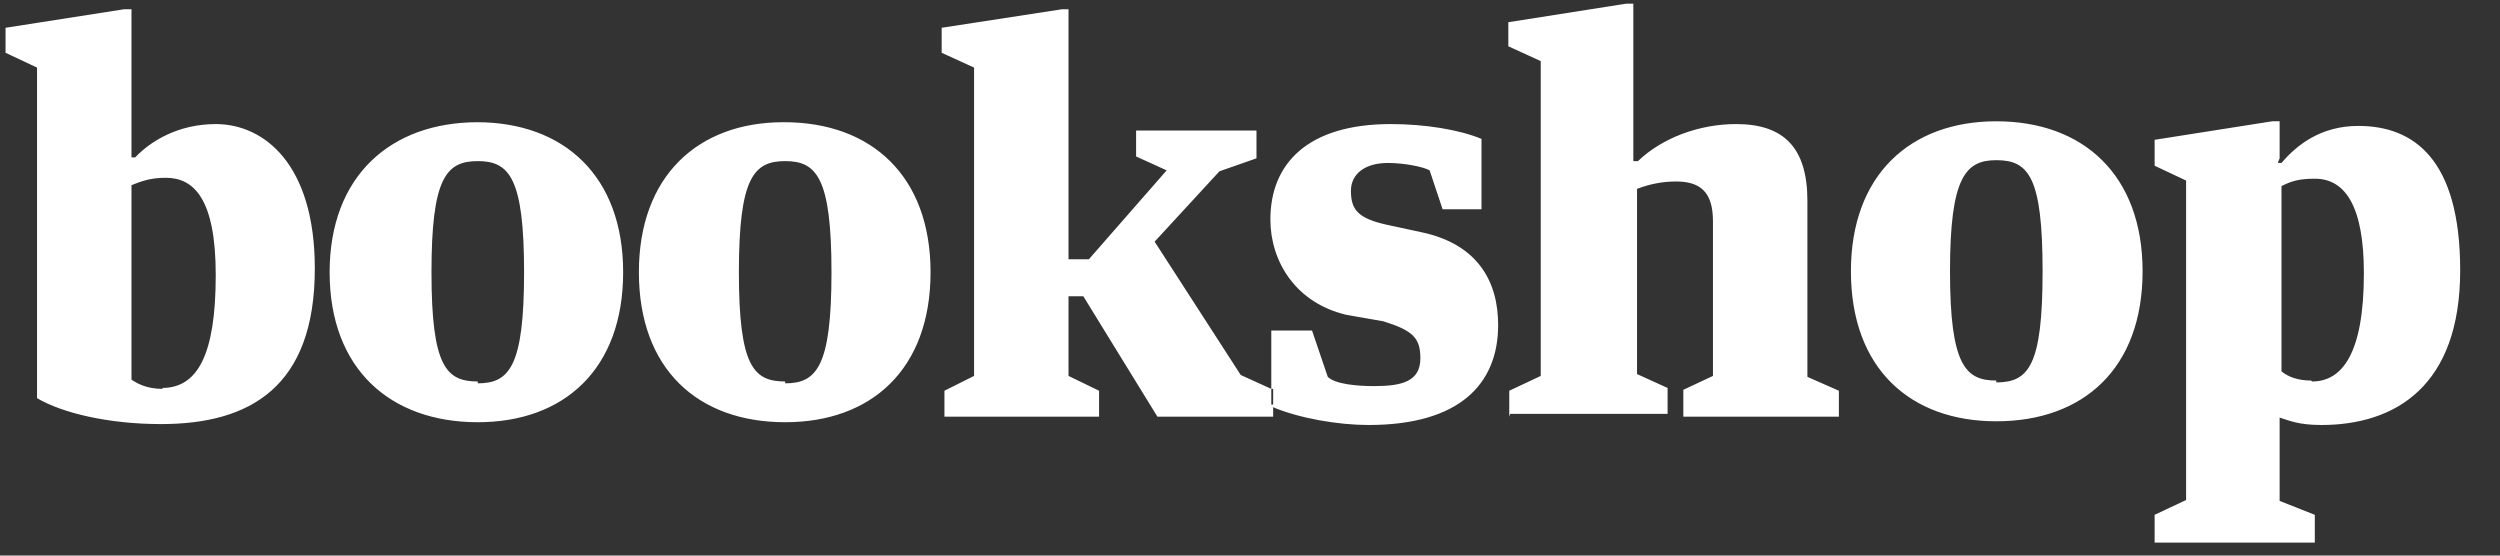 <svg xmlns="http://www.w3.org/2000/svg" width="90" height="20" viewBox="0 0 270 60"><rect x="0" y="0" width="270" height="60" fill="#333333" stroke="none"/><path fill="#fff" d="M137.5 44v1h-12.5l-8-13h-1.6v8.6l3.3 1.6v2.8h-16.7v-2.8l3.2-1.6v-33.3l-3.5-1.6v-2.7l13-2h.7v27h2.2l8.4-9.6-3.3-1.5v-2.8h13v3l-4 1.4-7 7.6 9.3 14.4 3.3 1.5v-6.3h4.4l1.7 5c.8.8 3.2 1 5 1 3 0 5-.5 5-3 0-2.2-.8-3-4-4l-4-.7c-5.5-1.3-8.2-5.8-8.2-10.3 0-6 4-10.3 13-10.3 3.7 0 7.4.6 9.8 1.6v7.6h-4.2l-1.4-4.2c-.7-.4-2.8-.8-4.5-.8-2.5 0-4 1.2-4 3 0 2 .7 3 4 3.7l3.7.8c6 1.3 8.2 5.3 8.2 10 0 6.4-4.2 10.8-14 10.8-3.2 0-7.5-.7-10.5-2zm-123.3-43h-.8l-12.8 2v2.7l3.4 1.6v35.7c2.7 1.6 7.7 2.8 13.4 2.8 9.6 0 16.6-4 16.6-16.8 0-11.3-5.5-15.6-10.7-15.6-4 0-7 1.8-8.7 3.6h-.4v-16zm3.4 41c-1.8 0-2.8-.6-3.4-1v-21c1-.4 2-.8 3.7-.8 3 0 5.4 2.2 5.4 10.5 0 8.7-2 12.2-5.8 12.2zm34-28.8c-9.4 0-16 5.8-16 16.2 0 10.5 6.6 16.2 16 16.2 9.3 0 15.7-5.7 15.7-16.2 0-10.4-6.4-16.2-15.8-16.2zm0 28c-3.4 0-5-1.6-5-11.8 0-10.2 1.6-12 5-12s5 1.8 5 12-1.6 12-5 12zm33-28c-9.2 0-15.6 5.8-15.6 16.2 0 10.5 6.4 16.2 15.8 16.2 9.3 0 15.7-5.7 15.7-16.2 0-10.4-6.4-16.2-15.8-16.2zm.2 28c-3.4 0-5-1.6-5-11.8 0-10.2 1.6-12 5-12s5 1.8 5 12-1.6 12-5 12zm52.7 2.5v-1.7h-.2v1.7h.2zm25.6 1h17v-2.8l-3.3-1.5v-20c1.3-.5 2.7-.8 4.2-.8 2.7 0 4 1.2 4 4.3v16.7l-3.2 1.5v2.9h16.8v-2.8l-3.4-1.5v-19c0-5.7-2.5-8.3-7.7-8.3-4 0-8 1.5-10.6 4h-.5v-17h-.8l-12.7 2v2.6l3.5 1.6v34l-3.4 1.6v2.8zm52.5-31.6c-9.3 0-15.7 5.8-15.7 16.2 0 10.5 6.4 16.2 15.7 16.2 9.4 0 15.8-5.7 15.8-16.2 0-10.4-6.4-16.2-15.8-16.2zm0 28c-3.3 0-5-1.6-5-11.8 0-10.2 1.7-12 5-12 3.5 0 5 1.8 5 12s-1.5 12-5 12zm30.6-24v-4h-.8l-12.7 2v2.8l3.4 1.6v34.5l-3.4 1.6v3h17.3v-3l-3.8-1.5v-9c1 .3 2 .8 4.5.8 8 0 15-4.2 15-16.7 0-12-5-15.6-11-15.6-4 0-6.6 2-8.3 4h-.4zm3.4 24c-1.4 0-2.5-.4-3.2-1v-20c1-.5 1.8-.8 3.6-.8 3.3 0 5.3 3 5.3 10.2 0 8.8-2.4 11.7-5.6 11.7z"/></svg>